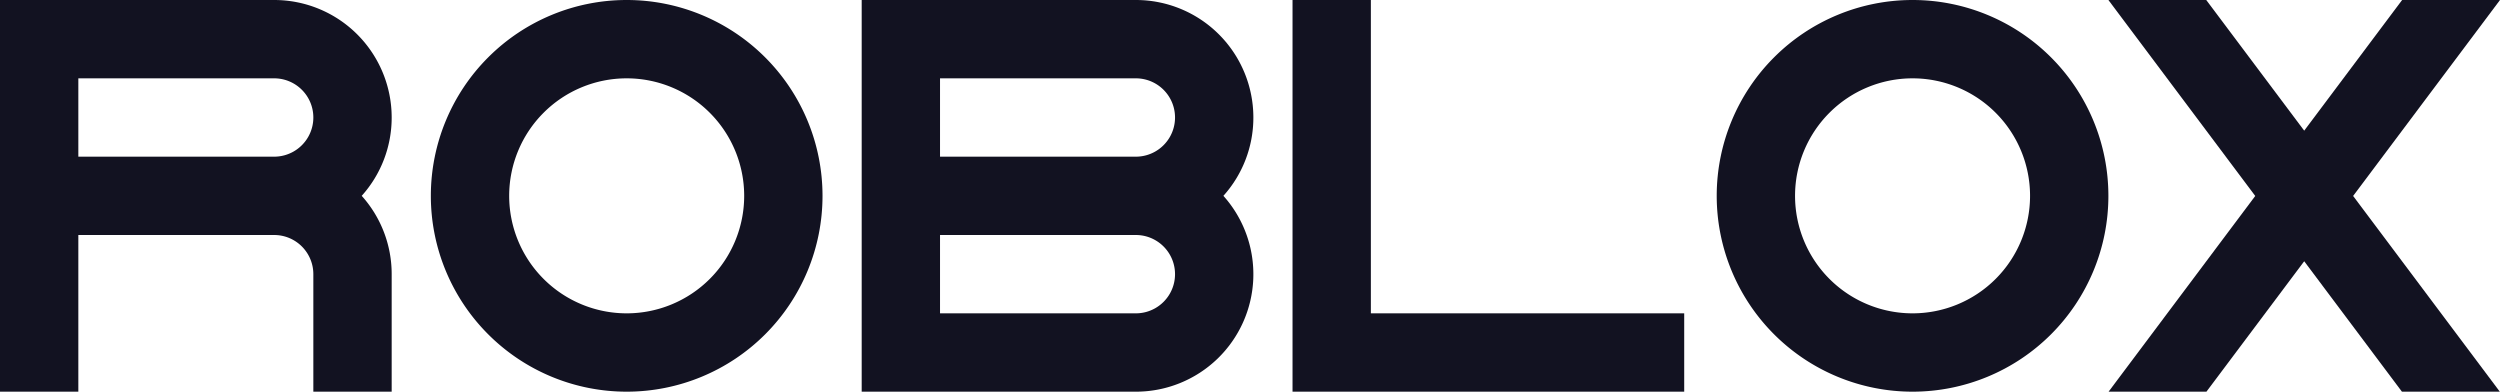 <svg xmlns="http://www.w3.org/2000/svg" viewBox="0 0 638.283 100"><defs><style>.cls-1{fill:#121221;}</style></defs><title>roblox</title><g id="Слой_2" data-name="Слой 2"><g id="Work_space" data-name="Work space"><g id="roblox"><polygon class="cls-1" points="430 80 430 100 330 100 330 0 350 0 350 80 430 80"/><path class="cls-1" d="M100,30A30,30,0,0,0,70,0H0V100H20V60H70A10,10,0,0,1,80,70v30h20V70a29.862,29.862,0,0,0-7.65-20A29.862,29.862,0,0,0,100,30ZM20,40V20H70a10,10,0,0,1,0,20Z"/><path class="cls-1" d="M488.3,0a50,50,0,1,0,50,50A50.005,50.005,0,0,0,488.3,0Zm0,80a30,30,0,1,1,30-30A30,30,0,0,1,488.3,80Z"/><path class="cls-1" d="M160,0a50,50,0,1,0,50,50A50.005,50.005,0,0,0,160,0Zm0,80a30,30,0,1,1,30-30A30,30,0,0,1,160,80Z"/><path class="cls-1" d="M320,30A30,30,0,0,0,290,0H220V100h70a29.991,29.991,0,0,0,22.35-50A29.862,29.862,0,0,0,320,30ZM240,20h50a10,10,0,0,1,0,20H240Zm50,60H240V60h50a10,10,0,0,1,0,20Z"/><polygon class="cls-1" points="600.783 50.03 638.233 100 613.243 100 588.293 66.7 563.333 100 538.353 100 575.793 50.03 538.303 0 563.283 0 588.293 33.36 613.293 0 638.283 0 600.783 50.03"/></g></g></g></svg>